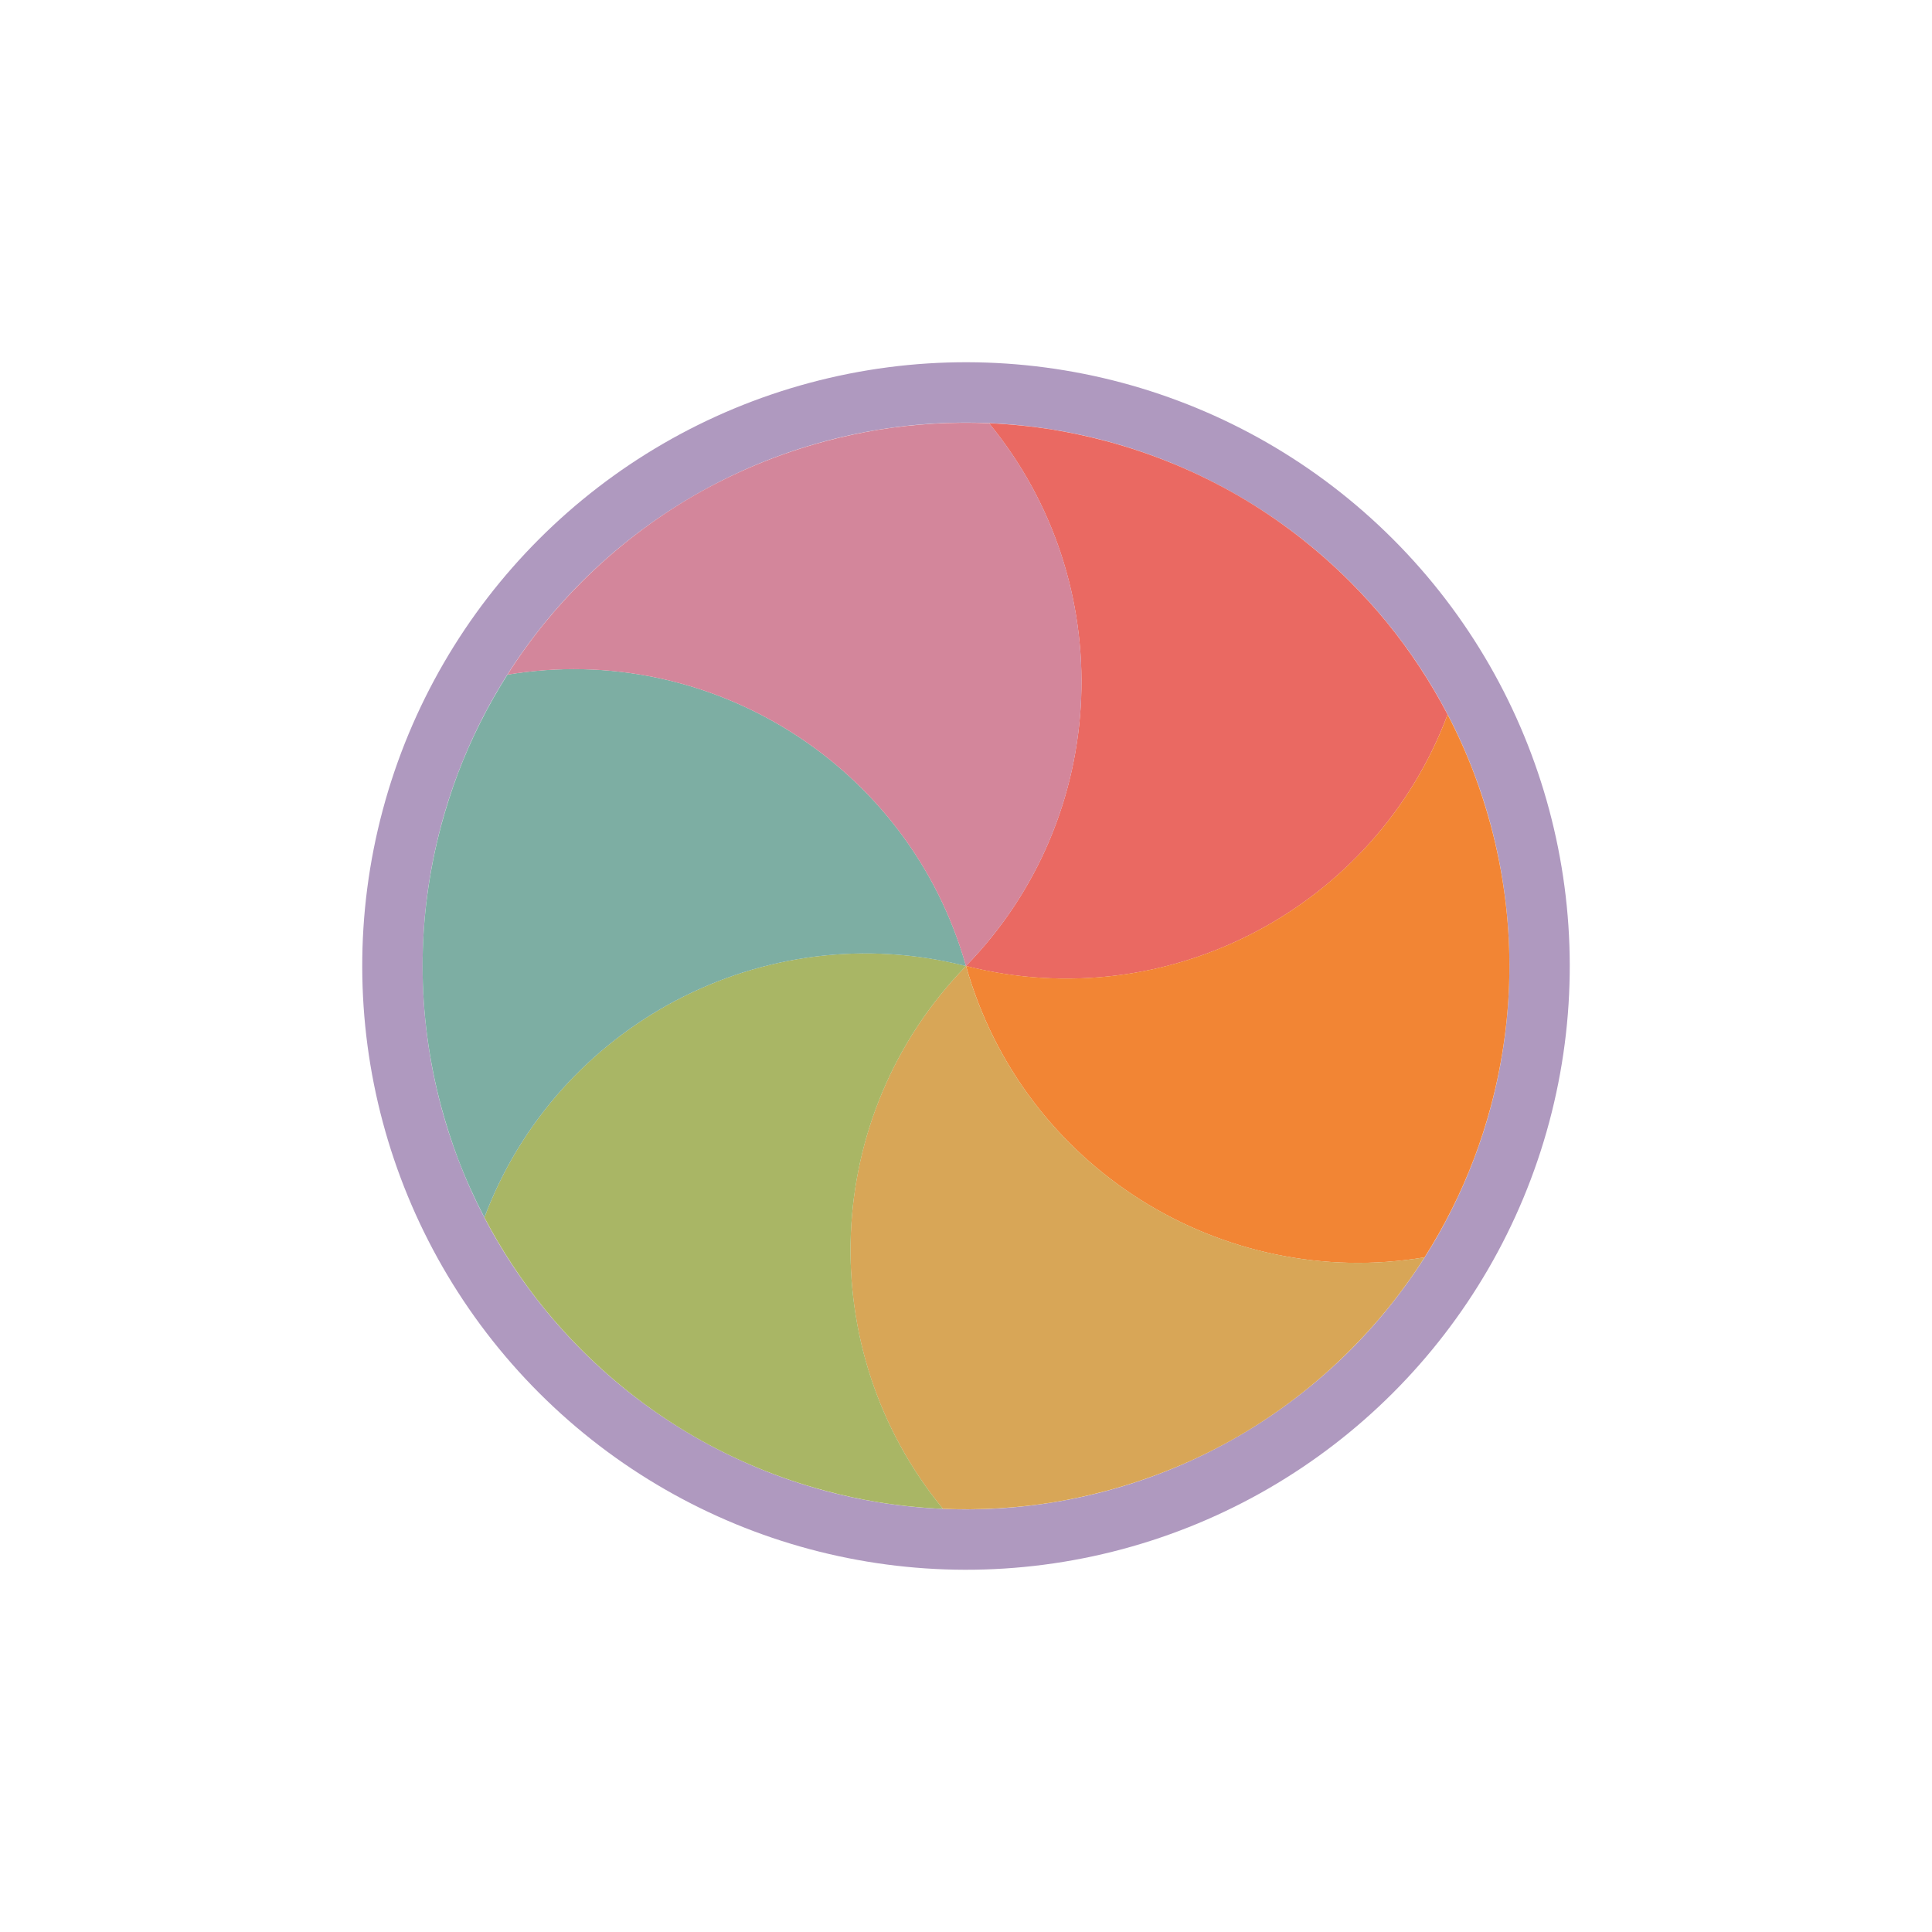 <svg width="32" height="32" viewBox="0 0 32 32" fill="none" xmlns="http://www.w3.org/2000/svg">
<g filter="url(#filter0_d_197_3832)">
<circle cx="16" cy="16" r="9.5" transform="rotate(15 16 16)" stroke="#AF99BF" stroke-linejoin="round"/>
<path d="M16.381 7.01C16.738 7.025 17.095 7.061 17.449 7.118C17.742 7.167 18.036 7.23 18.329 7.308C19.107 7.517 19.834 7.821 20.5 8.205C21.166 8.59 21.793 9.068 22.363 9.637C22.577 9.852 22.779 10.074 22.967 10.304C23.355 10.779 23.693 11.293 23.977 11.835C22.782 15.023 19.357 16.853 15.999 16C18.416 13.519 18.543 9.638 16.381 7.01Z" fill="#EA6962"/>
<path d="M23.977 11.835C24.142 12.152 24.289 12.479 24.416 12.814C24.521 13.092 24.613 13.378 24.692 13.671C24.9 14.449 25 15.231 25.001 16C25 16.769 24.9 17.551 24.692 18.329C24.613 18.622 24.521 18.908 24.416 19.186C24.199 19.759 23.923 20.309 23.595 20.826C20.237 21.384 16.94 19.334 16 15.999C19.357 16.852 22.781 15.022 23.977 11.835Z" fill="#F28534"/>
<path d="M23.596 20.825C23.404 21.128 23.194 21.418 22.967 21.696C22.779 21.926 22.578 22.148 22.363 22.363C21.794 22.933 21.166 23.41 20.501 23.795C19.834 24.179 19.107 24.483 18.329 24.692C18.036 24.77 17.743 24.834 17.45 24.882C16.844 24.98 16.23 25.016 15.618 24.991C13.456 22.362 13.583 18.481 16 16C16.941 19.333 20.238 21.384 23.596 20.825Z" fill="#D8A657"/>
<path d="M15.619 24.991C15.261 24.976 14.905 24.939 14.551 24.882C14.258 24.834 13.964 24.771 13.671 24.692C12.893 24.484 12.166 24.179 11.5 23.795C10.834 23.41 10.207 22.933 9.637 22.363C9.423 22.149 9.221 21.926 9.033 21.696C8.645 21.221 8.307 20.707 8.023 20.165C9.218 16.978 12.643 15.147 16.001 16C13.584 18.481 13.457 22.362 15.619 24.991Z" fill="#A9B665"/>
<path d="M8.023 20.166C7.858 19.848 7.711 19.521 7.583 19.186C7.479 18.908 7.387 18.622 7.308 18.329C7.1 17.551 7 16.77 6.999 16C7 15.231 7.1 14.449 7.308 13.671C7.387 13.378 7.479 13.093 7.583 12.815C7.801 12.241 8.077 11.691 8.405 11.174C11.763 10.616 15.06 12.667 16 16.001C12.643 15.148 9.218 16.979 8.023 20.166Z" fill="#7DAEA3"/>
<path d="M8.404 11.175C8.596 10.873 8.806 10.582 9.033 10.304C9.221 10.074 9.422 9.852 9.637 9.637C10.206 9.068 10.834 8.59 11.499 8.205C12.166 7.821 12.893 7.517 13.671 7.308C13.964 7.23 14.257 7.167 14.55 7.118C15.156 7.02 15.77 6.984 16.382 7.01C18.544 9.638 18.417 13.52 15.999 16.001C15.059 12.667 11.762 10.616 8.404 11.175Z" fill="#D3869B"/>
</g>
<defs>
<filter id="filter0_d_197_3832" x="-2" y="-2" width="36" height="36" filterUnits="userSpaceOnUse" color-interpolation-filters="sRGB">
<feFlood flood-opacity="0" result="BackgroundImageFix"/>
<feColorMatrix in="SourceAlpha" type="matrix" values="0 0 0 0 0 0 0 0 0 0 0 0 0 0 0 0 0 0 127 0" result="hardAlpha"/>
<feOffset/>
<feGaussianBlur stdDeviation="1"/>
<feColorMatrix type="matrix" values="0 0 0 0 0 0 0 0 0 0 0 0 0 0 0 0 0 0 0.2 0"/>
<feBlend mode="normal" in2="BackgroundImageFix" result="effect1_dropShadow_197_3832"/>
<feBlend mode="normal" in="SourceGraphic" in2="effect1_dropShadow_197_3832" result="shape"/>
</filter>
</defs>
</svg>
